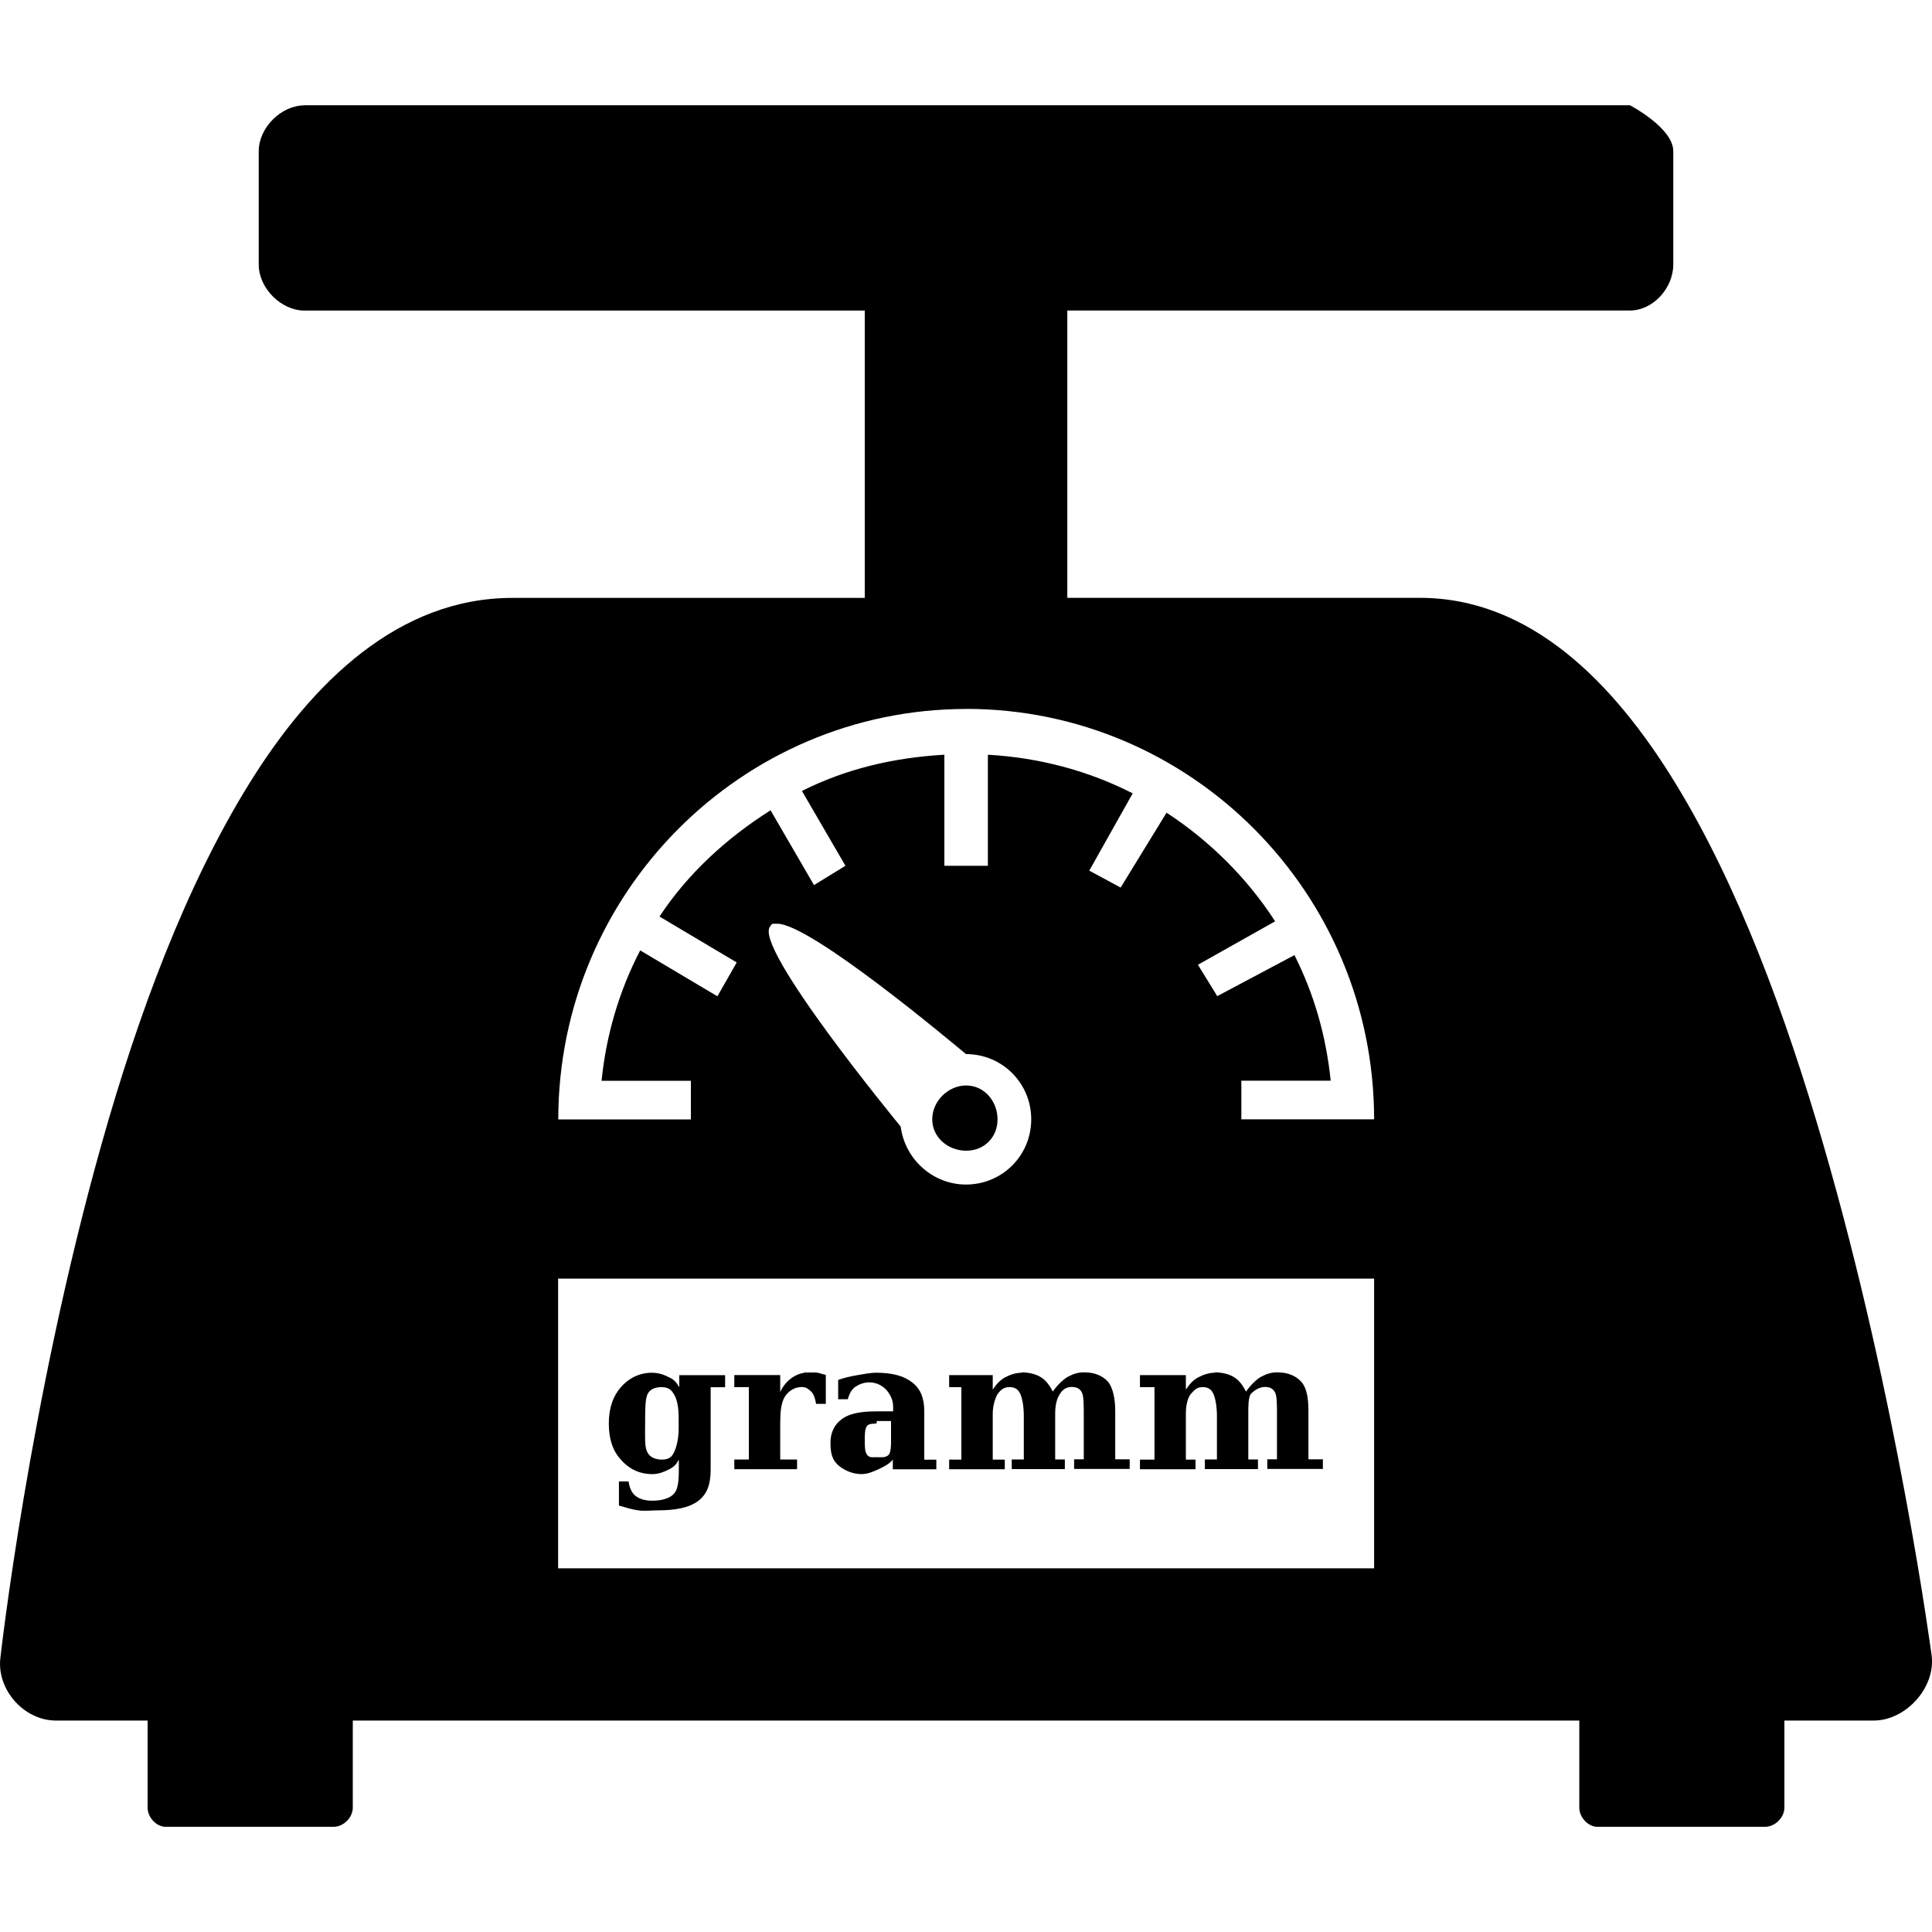<?xml version="1.0" encoding="UTF-8" standalone="no"?>
<!-- Created with Inkscape (http://www.inkscape.org/) -->
<!-- icons-mk created by Matthias Kuhnel (2020), reuseIT, https://reuseproject.org -->

<svg
   xmlns:dc="http://purl.org/dc/elements/1.1/"
   xmlns:cc="http://creativecommons.org/ns#"
   xmlns:rdf="http://www.w3.org/1999/02/22-rdf-syntax-ns#"
   xmlns:svg="http://www.w3.org/2000/svg"
   xmlns="http://www.w3.org/2000/svg"
   version="1.1"
   width="25"
   height="25"
   id="svg">
  <defs
     id="defs" />
  <g
     transform="translate(0,-1027.362)"
     id="icons-mk">
    <path
       d="m 3.941,1028.725 c -0.304,0 -0.593,0.29 -0.593,0.594 l 0,1.468 c 0,0.303 0.289,0.594 0.593,0.594 l 7.249,0 0,3.718 -4.562,0 c -1.462,0 -2.585,1.081 -3.405,2.406 -0.82,1.324 -1.437,2.987 -1.907,4.655 -0.94,3.335 -1.311,6.654 -1.311,6.654 -0.05,0.411 0.305,0.812 0.719,0.812 l 1.186,0 0,1.125 c 0,0.121 0.1,0.237 0.219,0.25 l 0.03,0 2.156,0 c 0.13,0 0.251,-0.12 0.25,-0.25 l 0,-1.125 15.871,0 0,1.125 c 0,0.121 0.101,0.237 0.219,0.25 l 0.03,0 2.155,0 c 0.128,0 0.251,-0.121 0.25,-0.25 l 0,-1.125 1.155,0 c 0.418,0 0.805,-0.429 0.75,-0.844 0,0 -0.436,-3.293 -1.405,-6.623 -0.484,-1.665 -1.099,-3.335 -1.906,-4.655 -0.806,-1.32 -1.887,-2.406 -3.312,-2.406 l -4.561,0 0,-3.718 7.28,0 c 0.301,0 0.561,-0.292 0.561,-0.594 l 0,-1.468 c 0,-0.302 -0.561,-0.594 -0.561,-0.594 l -17.153,0 z m 8.561,7.81 c 2.911,0 5.279,2.383 5.279,5.311 l -0.469,0 -1.249,0 0,-0.5 1.156,0 c -0.06,-0.584 -0.216,-1.123 -0.469,-1.625 l -0.999,0.531 -0.25,-0.406 0.999,-0.562 c -0.36,-0.558 -0.847,-1.042 -1.405,-1.406 l -0.594,0.969 -0.406,-0.219 0.562,-1 c -0.569,-0.29 -1.198,-0.461 -1.874,-0.5 l 0,1.437 -0.563,0 0,-1.437 c -0.664,0.038 -1.281,0.186 -1.843,0.469 l 0.563,0.968 -0.407,0.25 -0.562,-0.968 c -0.566,0.358 -1.07,0.817 -1.437,1.375 l 0.999,0.594 -0.25,0.438 -0.999,-0.594 c -0.268,0.516 -0.438,1.081 -0.5,1.687 l 1.156,0 0,0.5 -1.187,0 -0.06,0 -0.469,0 c 0,-2.928 2.368,-5.311 5.28,-5.311 z m -2.5,2.78 0.06,0 c 0.44,0.01 2.262,1.542 2.438,1.687 0.469,0 0.844,0.376 0.844,0.844 0,0.468 -0.375,0.844 -0.844,0.844 -0.433,0 -0.792,-0.332 -0.845,-0.75 -0.02,-0.025 -1.933,-2.347 -1.686,-2.593 0,-0.01 0.02,-0.03 0.03,-0.031 z m 2.5,2.093 c -0.234,0 -0.439,0.204 -0.439,0.438 0,0.234 0.205,0.406 0.439,0.406 0.234,0 0.406,-0.172 0.406,-0.406 0,-0.234 -0.172,-0.438 -0.406,-0.438 z m -5.28,2.499 10.559,0 0,3.749 -10.559,0 0,-3.749 z m 1.219,1.218 c -0.173,0 -0.308,0.074 -0.407,0.187 -0.1,0.114 -0.156,0.268 -0.156,0.469 0,0.2 0.05,0.354 0.156,0.469 0.1,0.115 0.234,0.187 0.407,0.187 0.09,0 0.159,-0.033 0.218,-0.062 0.06,-0.031 0.09,-0.061 0.125,-0.125 l 0,0.125 c 0,0.152 -0.01,0.252 -0.06,0.312 -0.05,0.061 -0.155,0.094 -0.281,0.094 -0.101,0 -0.165,-0.022 -0.219,-0.062 -0.05,-0.039 -0.08,-0.107 -0.09,-0.187 l -0.125,0 0,0.312 c 0.09,0.025 0.166,0.051 0.25,0.062 0.08,0.012 0.169,0 0.25,0 0.223,0 0.408,-0.031 0.53,-0.125 0.122,-0.094 0.157,-0.234 0.157,-0.406 l 0,-1.062 0.187,0 0,-0.156 -0.593,0 0,0.156 c -0.04,-0.063 -0.06,-0.094 -0.125,-0.125 -0.06,-0.031 -0.133,-0.062 -0.218,-0.062 z m 1.967,0 c -0.06,0.01 -0.107,0.03 -0.156,0.062 -0.06,0.041 -0.116,0.102 -0.156,0.187 l 0,-0.219 -0.594,0 0,0.156 0.188,0 0,0.937 -0.188,0 0,0.125 0.812,0 0,-0.125 -0.218,0 0,-0.469 c 0,-0.139 0.01,-0.266 0.06,-0.344 0.05,-0.078 0.13,-0.125 0.219,-0.125 0.06,0 0.09,0.03 0.125,0.062 0.03,0.032 0.05,0.09 0.06,0.156 l 0.126,0 0,-0.375 c -0.05,-0.01 -0.09,-0.028 -0.126,-0.031 l -0.06,0 -0.06,0 -0.03,0 z m 0.937,0 c -0.09,0 -0.172,0.019 -0.249,0.031 -0.08,0.013 -0.178,0.036 -0.25,0.062 l 0,0.25 0.125,0 c 0.02,-0.076 0.05,-0.123 0.09,-0.156 0.05,-0.033 0.107,-0.062 0.188,-0.062 0.1,0 0.171,0.047 0.218,0.094 0.04,0.047 0.09,0.12 0.09,0.219 l 0,0.062 -0.218,0 c -0.192,10e-5 -0.341,0.026 -0.437,0.094 -0.1,0.068 -0.156,0.175 -0.156,0.312 0,0.125 0.02,0.214 0.09,0.281 0.07,0.067 0.187,0.125 0.312,0.125 0.08,0 0.152,-0.033 0.218,-0.062 0.06,-0.03 0.133,-0.061 0.187,-0.125 l 0,0.125 0.563,0 0,-0.125 -0.156,0 0,-0.625 c 0,-0.174 -0.05,-0.294 -0.157,-0.375 -0.102,-0.081 -0.25,-0.125 -0.468,-0.125 z m 1.876,0 c -0.08,0 -0.158,0.029 -0.219,0.062 -0.06,0.033 -0.108,0.085 -0.156,0.156 l 0,-0.187 -0.564,0 0,0.156 0.158,0 0,0.937 -0.158,0 0,0.125 0.72,0 0,-0.125 -0.156,0 0,-0.594 c 0,-0.103 0.03,-0.195 0.06,-0.25 0.04,-0.055 0.08,-0.094 0.156,-0.094 0.06,0 0.101,0.021 0.126,0.062 0.03,0.04 0.06,0.16 0.06,0.312 l 0,0.562 -0.156,0 0,0.125 0.687,0 0,-0.125 -0.125,0 0,-0.594 c 0,-0.103 0.02,-0.195 0.06,-0.25 0.03,-0.055 0.08,-0.094 0.155,-0.094 0.06,0 0.102,0.021 0.125,0.062 0.03,0.04 0.03,0.16 0.03,0.312 l 0,0.562 -0.125,0 0,0.125 0.719,0 0,-0.125 -0.187,0 0,-0.625 c 0,-0.16 -0.03,-0.295 -0.09,-0.375 -0.07,-0.079 -0.172,-0.125 -0.313,-0.125 -0.09,0 -0.152,0.026 -0.218,0.062 -0.06,0.037 -0.131,0.106 -0.187,0.187 -0.04,-0.079 -0.09,-0.149 -0.156,-0.187 -0.06,-0.038 -0.151,-0.062 -0.25,-0.062 z m 2.499,0 c -0.08,0 -0.158,0.029 -0.219,0.062 -0.06,0.033 -0.109,0.085 -0.156,0.156 l 0,-0.187 -0.594,0 0,0.156 0.188,0 0,0.937 -0.188,0 0,0.125 0.719,0 0,-0.125 -0.125,0 0,-0.594 c 0,-0.103 0.02,-0.195 0.06,-0.25 0.05,-0.055 0.08,-0.094 0.156,-0.094 0.06,0 0.101,0.021 0.126,0.062 0.03,0.04 0.06,0.16 0.06,0.312 l 0,0.562 -0.156,0 0,0.125 0.687,0 0,-0.125 -0.125,0 0,-0.594 c 0,-0.103 0,-0.195 0.03,-0.25 0.05,-0.055 0.119,-0.094 0.186,-0.094 0.06,0 0.101,0.021 0.125,0.062 0.03,0.04 0.03,0.16 0.03,0.312 l 0,0.562 -0.125,0 0,0.125 0.719,0 0,-0.125 -0.187,0 0,-0.625 c 0,-0.16 -0.02,-0.295 -0.09,-0.375 -0.07,-0.079 -0.174,-0.125 -0.313,-0.125 -0.09,0 -0.152,0.026 -0.218,0.062 -0.06,0.037 -0.13,0.106 -0.187,0.187 -0.04,-0.079 -0.09,-0.149 -0.156,-0.187 -0.06,-0.038 -0.151,-0.062 -0.25,-0.062 z m -7.155,0.187 c 0.08,0 0.121,0.03 0.157,0.094 0.04,0.063 0.06,0.17 0.06,0.312 l 0,0.125 c 0,0.142 -0.03,0.249 -0.06,0.312 -0.03,0.063 -0.07,0.094 -0.157,0.094 -0.08,0 -0.154,-0.027 -0.187,-0.094 -0.04,-0.068 -0.03,-0.2 -0.03,-0.375 0,-0.175 0,-0.308 0.03,-0.375 0.03,-0.067 0.1,-0.094 0.187,-0.094 z m 2.78,0.438 0.06,0 0.125,0 0,0.25 c 0,0.068 0,0.146 -0.03,0.187 -0.04,0.041 -0.1,0.031 -0.156,0.031 -0.06,0 -0.09,0.01 -0.124,-0.031 -0.03,-0.038 -0.03,-0.11 -0.03,-0.187 0,-0.077 0,-0.146 0.03,-0.188 0.03,-0.031 0.07,-0.024 0.124,-0.031 l 0,-0.031 z"
       id="scale-left"
       style="fill:#000000;fill-opacity:1;stroke:none" />
  </g>
</svg>
